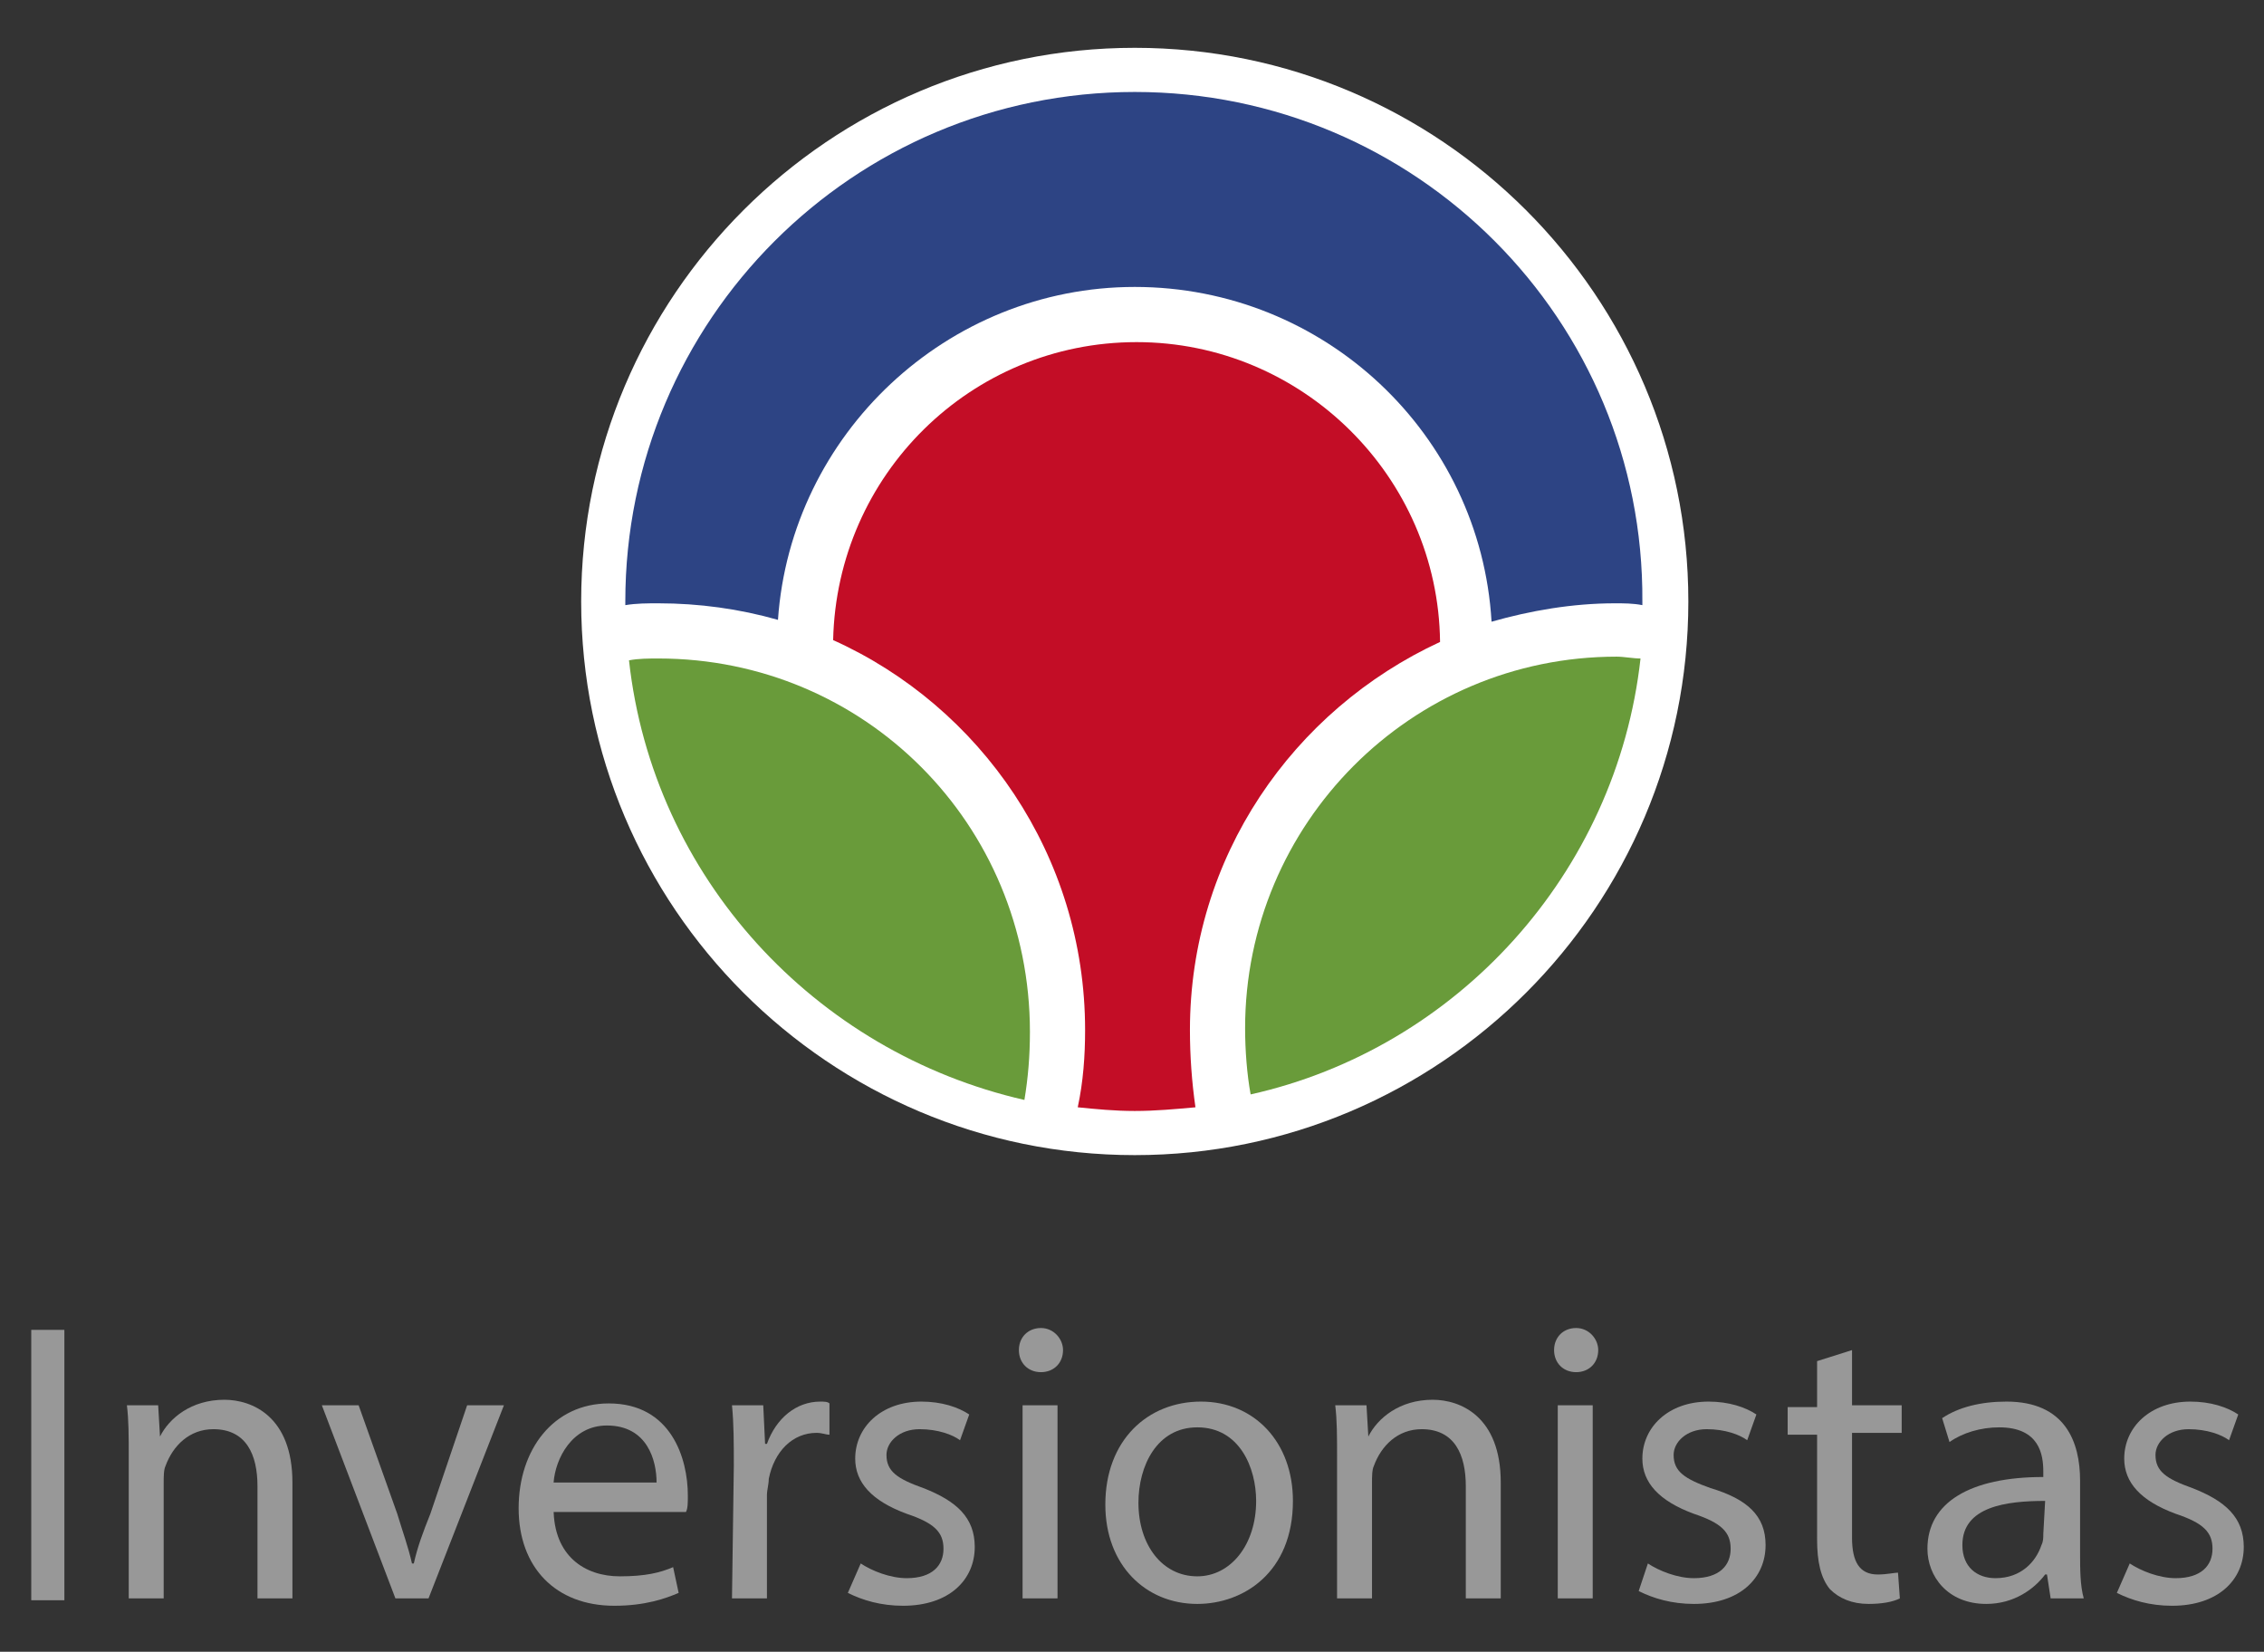 <?xml version="1.0" encoding="utf-8"?>
<!-- Generator: Adobe Illustrator 21.0.2, SVG Export Plug-In . SVG Version: 6.00 Build 0)  -->
<svg version="1.1" id="Capa_1" xmlns="http://www.w3.org/2000/svg" xmlns:xlink="http://www.w3.org/1999/xlink" x="0px" y="0px"
	 viewBox="0 0 123.1 89.8" style="enable-background:new 0 0 123.1 89.8;" xml:space="preserve">
<rect x="0" y="0" width="123.1" height="89.8" fill="#333333" stroke="none"/>
<style type="text/css">
	.st0{fill:#989898;}
	.st1{fill:#FFFFFF;}
	.st2{fill:#699B3A;}
	.st3{fill:#2D4484;}
	.st4{fill:#C30D26;}
</style>
<g>
	<g>
		<path class="st0" d="M3.5,72.3V87H1.7V72.3H3.5z"/>
		<path class="st0" d="M7,79.2c0-1.1,0-2-0.1-2.8h1.7l0.1,1.7l0,0c0.5-1,1.7-2,3.5-2c1.5,0,3.7,0.9,3.7,4.5v6.3H14v-6.1
			c0-1.7-0.6-3.1-2.4-3.1c-1.3,0-2.2,0.9-2.6,2c-0.1,0.2-0.1,0.6-0.1,0.9v6.3H7V79.2z"/>
		<path class="st0" d="M19.5,76.4l2.1,5.9c0.3,1,0.6,1.8,0.8,2.7h0.1c0.2-0.9,0.5-1.7,0.9-2.7l2-5.9h2l-4.1,10.5h-1.8l-4-10.5H19.5z
			"/>
		<path class="st0" d="M30.1,82c0,2.6,1.7,3.7,3.6,3.7c1.4,0,2.2-0.2,2.9-0.5l0.3,1.4c-0.7,0.3-1.8,0.7-3.5,0.7
			c-3.2,0-5.2-2.1-5.2-5.3s1.9-5.7,4.9-5.7c3.4,0,4.3,3,4.3,5c0,0.4,0,0.7-0.1,0.9h-7.2V82z M35.7,80.6c0-1.2-0.5-3.1-2.7-3.1
			c-1.9,0-2.8,1.8-2.9,3.1H35.7z"/>
		<path class="st0" d="M39.9,79.7c0-1.2,0-2.3-0.1-3.3h1.7l0.1,2.1h0.1c0.5-1.4,1.6-2.3,2.9-2.3c0.2,0,0.4,0,0.5,0.1V78
			c-0.2,0-0.4-0.1-0.7-0.1c-1.3,0-2.3,1-2.6,2.5c0,0.3-0.1,0.6-0.1,0.9v5.6h-1.9L39.9,79.7L39.9,79.7z"/>
		<path class="st0" d="M46.8,85c0.6,0.4,1.6,0.8,2.5,0.8c1.4,0,2-0.7,2-1.6s-0.5-1.4-2-1.9c-1.9-0.7-2.8-1.7-2.8-3
			c0-1.7,1.4-3.1,3.6-3.1c1.1,0,2,0.3,2.6,0.7l-0.5,1.4C51.8,78,51,77.7,50,77.7c-1.1,0-1.8,0.7-1.8,1.4c0,0.9,0.6,1.3,2,1.8
			c1.8,0.7,2.8,1.6,2.8,3.2c0,1.8-1.4,3.2-3.9,3.2c-1.2,0-2.2-0.3-3-0.7L46.8,85z"/>
		<path class="st0" d="M57.8,73.4c0,0.7-0.5,1.2-1.2,1.2s-1.2-0.5-1.2-1.2s0.5-1.2,1.2-1.2C57.3,72.2,57.8,72.8,57.8,73.4z
			 M55.6,86.9V76.4h1.9v10.5H55.6z"/>
		<path class="st0" d="M70.3,81.6c0,3.9-2.7,5.6-5.2,5.6c-2.8,0-5-2.1-5-5.4c0-3.5,2.3-5.6,5.2-5.6C68.2,76.2,70.3,78.4,70.3,81.6z
			 M61.9,81.7c0,2.3,1.3,4,3.2,4c1.8,0,3.2-1.7,3.2-4.1c0-1.8-0.9-4-3.2-4C62.9,77.6,61.9,79.7,61.9,81.7z"/>
		<path class="st0" d="M72.7,79.2c0-1.1,0-2-0.1-2.8h1.7l0.1,1.7l0,0c0.5-1,1.7-2,3.5-2c1.5,0,3.7,0.9,3.7,4.5v6.3h-1.9v-6.1
			c0-1.7-0.6-3.1-2.4-3.1c-1.3,0-2.2,0.9-2.6,2c-0.1,0.2-0.1,0.6-0.1,0.9v6.3h-1.9C72.7,86.9,72.7,79.2,72.7,79.2z"/>
		<path class="st0" d="M86.9,73.4c0,0.7-0.5,1.2-1.2,1.2s-1.2-0.5-1.2-1.2s0.5-1.2,1.2-1.2C86.4,72.2,86.9,72.8,86.9,73.4z
			 M84.7,86.9V76.4h1.9v10.5H84.7z"/>
		<path class="st0" d="M89.6,85c0.6,0.4,1.6,0.8,2.5,0.8c1.4,0,2-0.7,2-1.6s-0.5-1.4-2-1.9c-1.9-0.7-2.8-1.7-2.8-3
			c0-1.7,1.4-3.1,3.6-3.1c1.1,0,2,0.3,2.6,0.7L95,78.3c-0.4-0.3-1.2-0.6-2.2-0.6c-1.1,0-1.8,0.7-1.8,1.4c0,0.9,0.6,1.3,2,1.8
			c2,0.6,3,1.5,3,3.1c0,1.8-1.4,3.2-3.9,3.2c-1.2,0-2.2-0.3-3-0.7L89.6,85z"/>
		<path class="st0" d="M100.7,73.4v3h2.7v1.5h-2.7v5.7c0,1.3,0.4,2,1.4,2c0.5,0,0.9-0.1,1.1-0.1l0.1,1.4c-0.4,0.2-1,0.3-1.7,0.3
			c-0.9,0-1.6-0.3-2.1-0.8c-0.5-0.6-0.7-1.5-0.7-2.7V78h-1.6v-1.5h1.6V74L100.7,73.4z"/>
		<path class="st0" d="M111.5,86.9l-0.2-1.3h-0.1c-0.6,0.8-1.7,1.6-3.2,1.6c-2.1,0-3.2-1.5-3.2-3c0-2.5,2.3-3.9,6.3-3.9V80
			c0-0.9-0.2-2.4-2.4-2.4c-1,0-2,0.3-2.7,0.8l-0.4-1.3c0.9-0.6,2.1-0.9,3.5-0.9c3.2,0,4,2.2,4,4.3v3.9c0,0.9,0,1.8,0.2,2.5H111.5z
			 M111.2,81.6c-2.1,0-4.5,0.3-4.5,2.4c0,1.2,0.8,1.8,1.8,1.8c1.4,0,2.2-0.9,2.5-1.8c0.1-0.2,0.1-0.4,0.1-0.6L111.2,81.6L111.2,81.6
			z"/>
		<path class="st0" d="M115.8,85c0.6,0.4,1.6,0.8,2.5,0.8c1.4,0,2-0.7,2-1.6s-0.5-1.4-2-1.9c-1.9-0.7-2.8-1.7-2.8-3
			c0-1.7,1.4-3.1,3.6-3.1c1.1,0,2,0.3,2.6,0.7l-0.5,1.4c-0.4-0.3-1.2-0.6-2.2-0.6c-1.1,0-1.8,0.7-1.8,1.4c0,0.9,0.6,1.3,2,1.8
			c1.8,0.7,2.8,1.6,2.8,3.2c0,1.8-1.4,3.2-3.9,3.2c-1.2,0-2.2-0.3-3-0.7L115.8,85z"/>
	</g>
</g>
<g id="XMLID_30_">
	<path id="XMLID_40_" class="st1" d="M91.8,32.7c0,16.6-13.5,30.1-30.1,30.1c-16.6,0-30.1-13.5-30.1-30.1
		c0-16.6,13.5-30.1,30.1-30.1C78.3,2.6,91.8,16.1,91.8,32.7"/>
	<path id="XMLID_39_" class="st2" d="M89.2,35.8c-0.4,0-0.9-0.1-1.3-0.1c-11.2,0-20.2,9.1-20.2,20.2c0,1.2,0.1,2.5,0.3,3.6
		C79.2,57,87.9,47.5,89.2,35.8"/>
	<path id="XMLID_38_" class="st2" d="M35.8,35.8c-0.5,0-1.1,0-1.6,0.1c1.3,11.8,10.1,21.3,21.5,23.9c0.2-1.2,0.3-2.4,0.3-3.7
		C56,44.8,47,35.8,35.8,35.8"/>
	<path id="XMLID_32_" class="st3" d="M35.8,32.8c2.2,0,4.4,0.3,6.5,0.9c0.7-10.1,9.2-18.1,19.4-18.1c10.3,0,18.8,8,19.4,18.2
		c2.1-0.6,4.4-1,6.7-1c0.5,0,1,0,1.5,0.1c0-0.1,0-0.1,0-0.2C89.4,17.4,77,5,61.7,5C46.4,5,34,17.4,34,32.7c0,0.1,0,0.1,0,0.2
		C34.6,32.8,35.2,32.8,35.8,32.8"/>
	<path id="XMLID_31_" class="st4" d="M64.7,56c0-9.4,5.6-17.4,13.6-21.1c-0.1-9-7.5-16.3-16.5-16.3c-9,0-16.3,7.2-16.5,16.2
		C53.3,38.4,59,46.5,59,56c0,1.4-0.1,2.8-0.4,4.2c1,0.1,2,0.2,3.1,0.2c1.1,0,2.2-0.1,3.3-0.2C64.8,58.8,64.7,57.4,64.7,56"/>
</g>
</svg>
